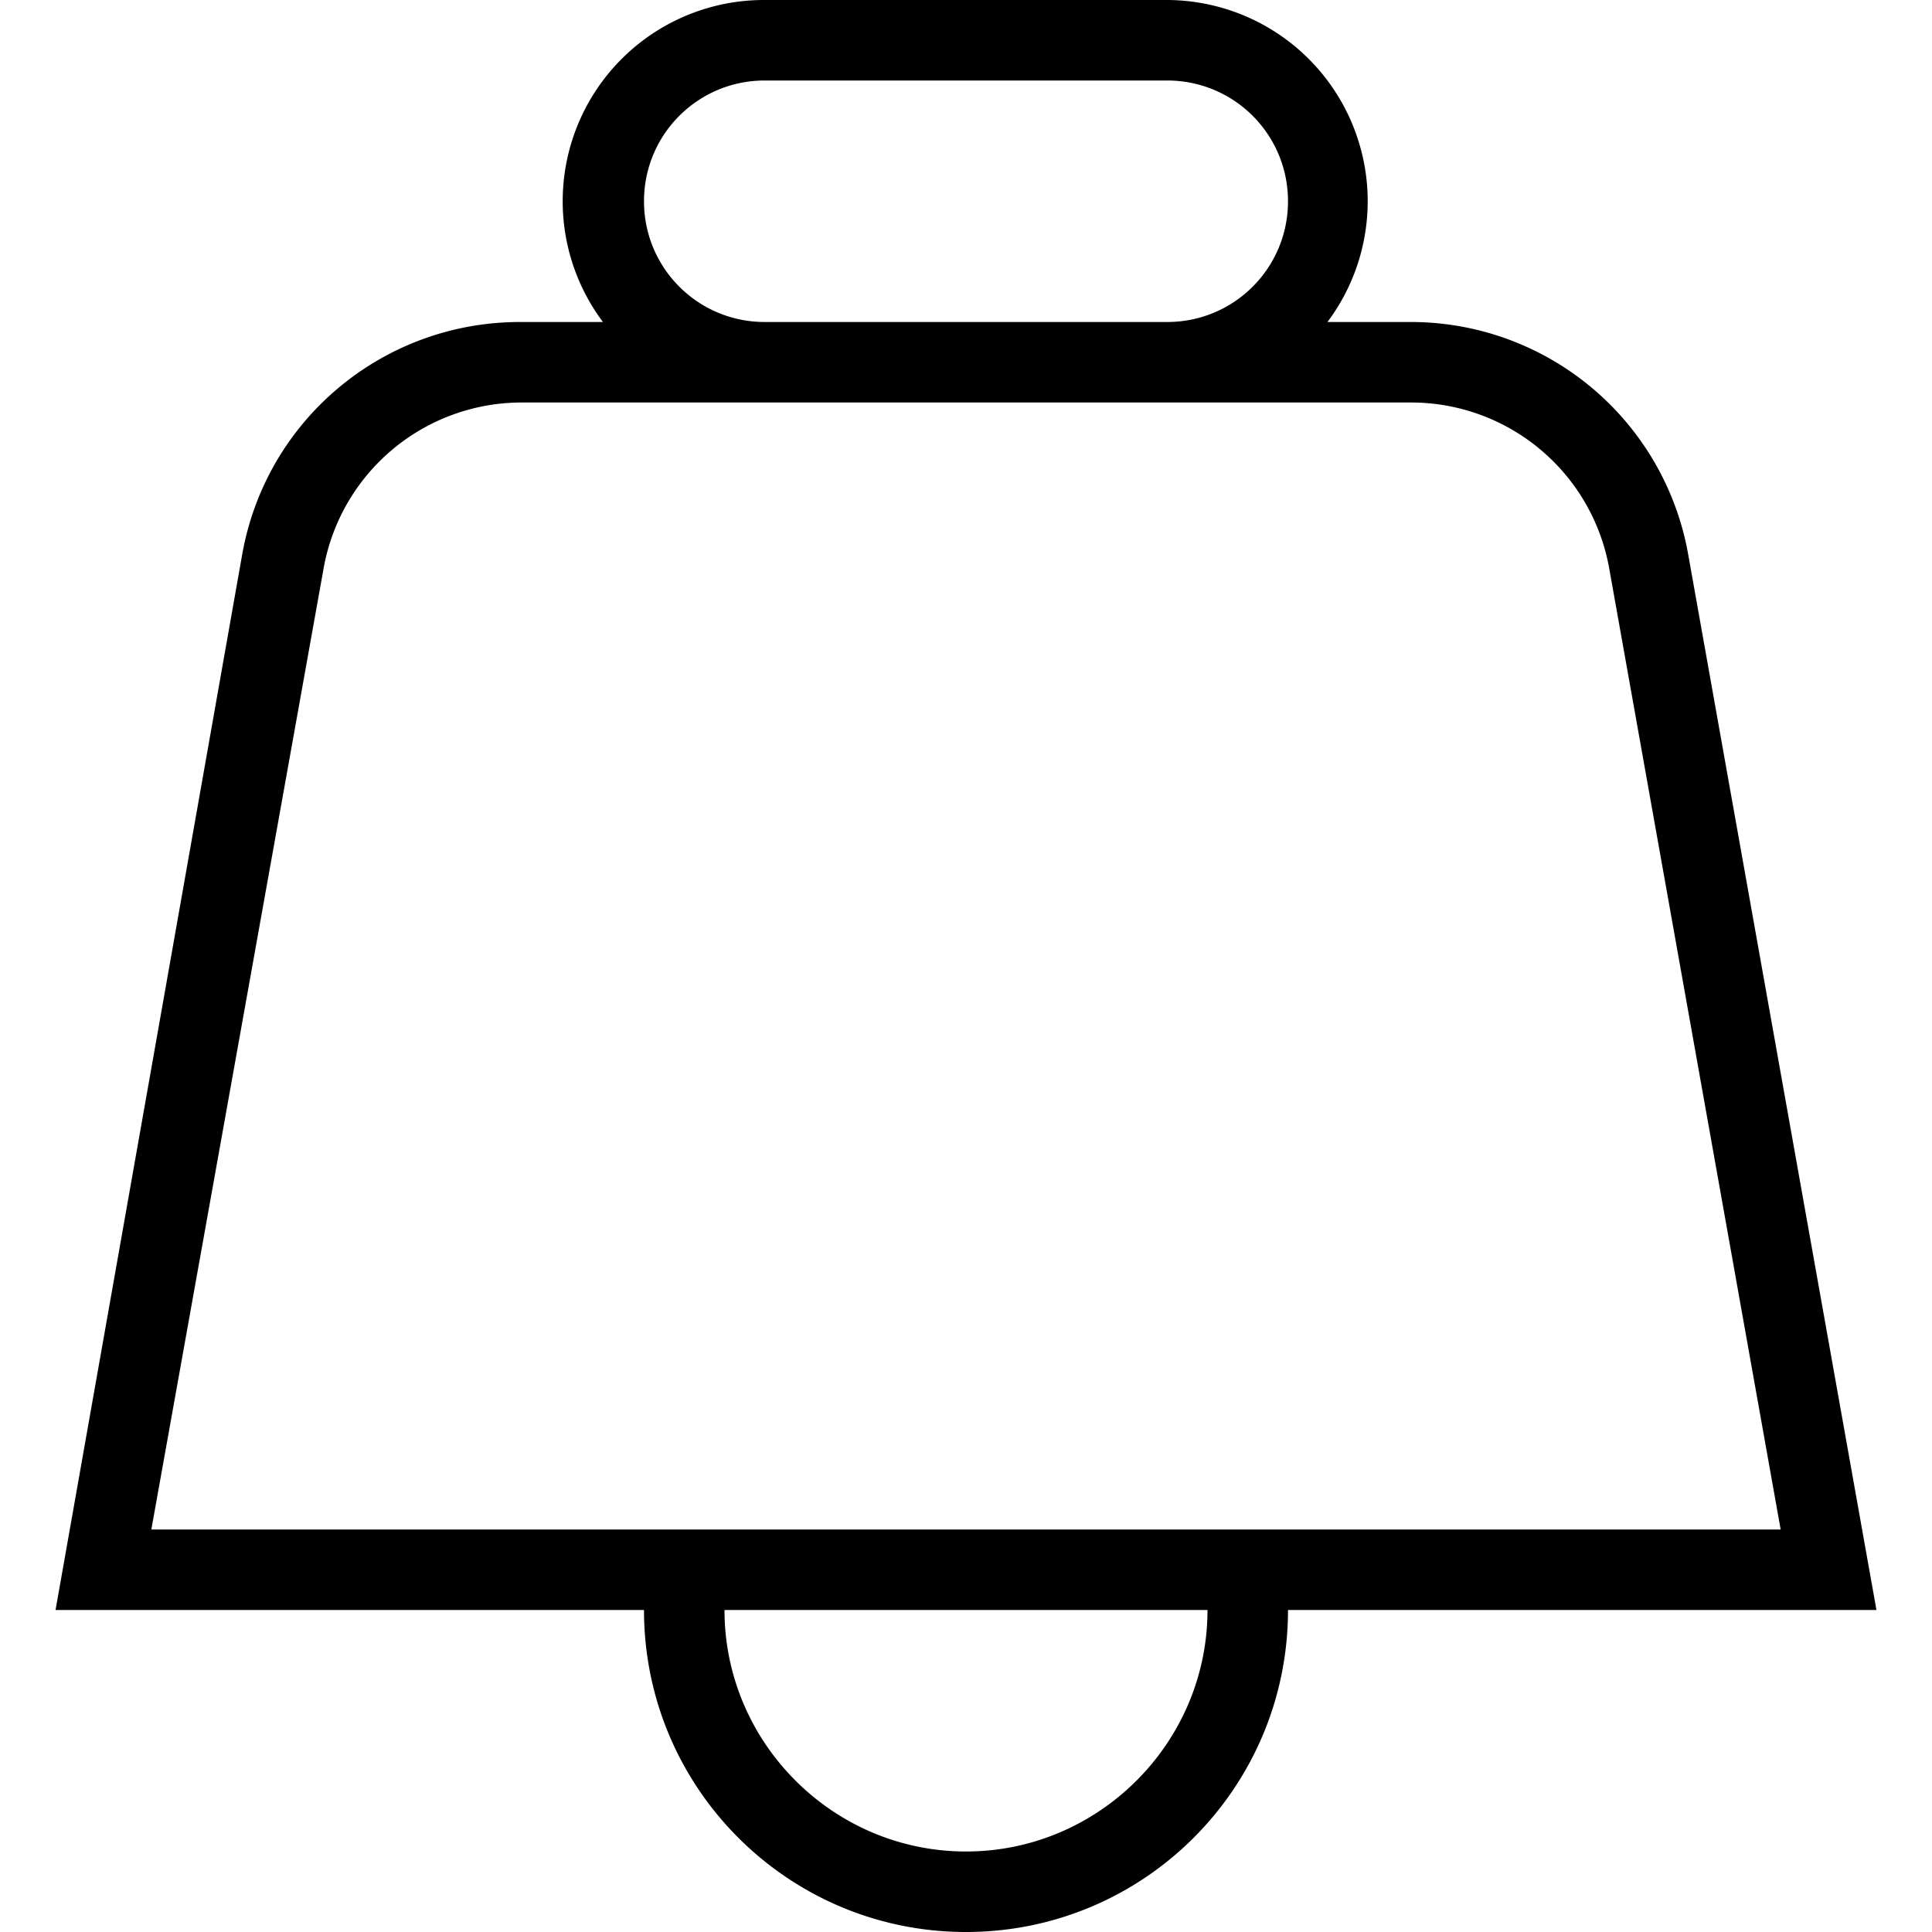 <svg xmlns="http://www.w3.org/2000/svg" width="512" height="512" data-name="Layer 1" viewBox="0 0 24 24"><path d="M20.97 6.88A3.498 3.498 0 0 0 17.52 4h-1.03a2.5 2.5 0 0 0-2-4h-5a2.5 2.5 0 0 0-2 4H6.46c-1.7 0-3.15 1.21-3.45 2.88L.69 20H8c0 2.21 1.79 4 4 4s4-1.79 4-4h7.31L20.97 6.88ZM8 2.5C8 1.67 8.67 1 9.5 1h5c.83 0 1.5.67 1.5 1.5S15.33 4 14.5 4h-5C8.67 4 8 3.33 8 2.5ZM1.88 19 4.02 7.06A2.5 2.5 0 0 1 6.48 5h11.05a2.5 2.5 0 0 1 2.46 2.06L22.12 19H1.88ZM12 23c-1.65 0-3-1.35-3-3h6c0 1.65-1.35 3-3 3Z"/></svg>